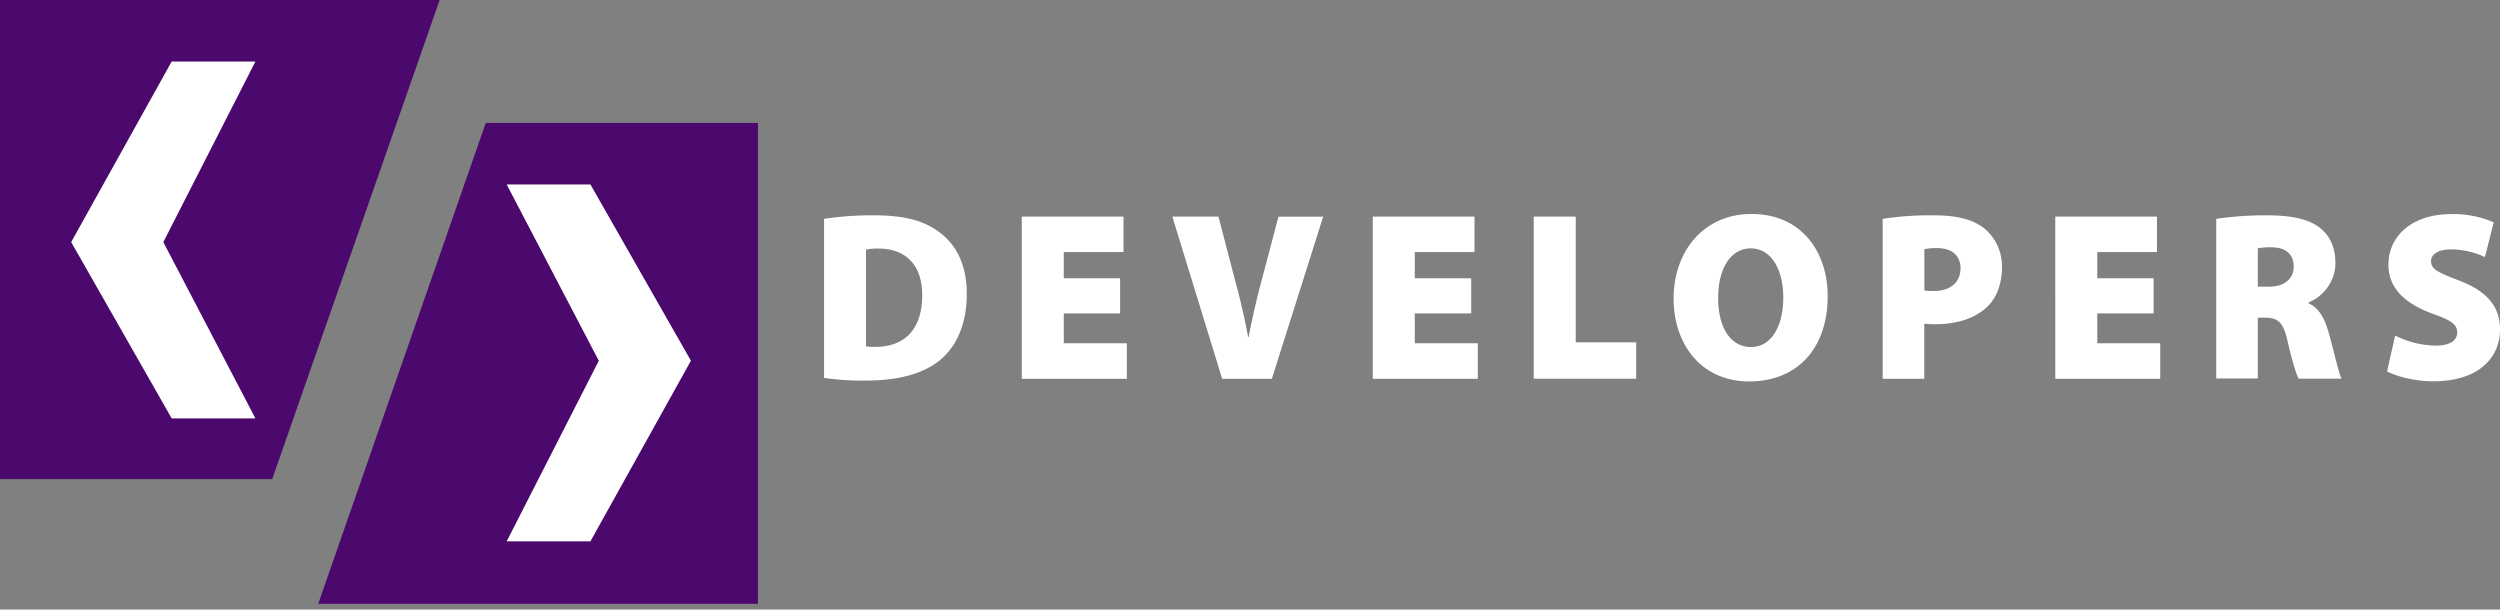 <svg width="242" height="59" fill="none" xmlns="http://www.w3.org/2000/svg"><rect width="100%" height="100%" fill="#808080" stroke="none"/><path d="M47.02 11.902L30.804 58.448h42.564V11.902H47.02z" fill="url(#paint0_linear_601_15)"/><path d="M49.047 17.855h8.106l9.729 17.064-9.73 17.483h-8.105l8.916-17.483-8.916-17.064z" fill="#fff"/><path d="M26.348 46.38L42.56 0H0v46.38h26.348z" fill="url(#paint1_linear_601_15)"/><path d="M24.725 40.5H16.62L6.89 23.435l9.73-17.482h8.106L15.81 23.435 24.725 40.5zM79.77 21.185a30.79 30.79 0 014.824-.34c2.924 0 4.735.49 6.24 1.562 1.673 1.191 2.75 3.148 2.75 6.03 0 3.198-1.17 5.276-2.653 6.47-1.667 1.337-4.152 1.933-7.12 1.933a26.375 26.375 0 01-4.042-.257V21.185zm4.058 12.343c.286.04.575.055.863.046 2.631.033 4.58-1.461 4.58-5.003 0-3.067-1.755-4.51-4.206-4.51a5.565 5.565 0 00-1.237.103v9.364zm24.599-3.191h-5.454v2.892h6.103v3.436H98.908V20.967h9.847v3.436h-5.782v2.534h5.454v3.4zm9.878 6.328l-4.822-15.698h4.463l1.611 6.18a63.78 63.78 0 011.261 5.489h.043a80.038 80.038 0 011.246-5.42l1.649-6.243h4.328l-4.971 15.698-4.808-.006zm24.108-6.328h-5.463v2.892h6.098v3.436h-10.162V20.967h9.846v3.436h-5.782v2.534h5.463v3.4zm6.053-9.37h4.065V33.14h5.849v3.524h-9.914V20.967zm28.454 7.691c0 5.048-2.924 8.264-7.603 8.264s-7.311-3.651-7.311-8.013c0-4.57 2.893-8.196 7.542-8.196 4.893 0 7.372 3.744 7.372 7.945zm-10.603.176c0 2.952 1.243 4.758 3.184 4.758 1.942 0 3.12-1.97 3.12-4.797 0-2.705-1.169-4.752-3.143-4.752-1.915 0-3.158 1.893-3.158 4.79h-.003zm15.928-7.649a30.283 30.283 0 015.003-.34c2.185 0 3.75.41 4.814 1.253a4.658 4.658 0 011.296 1.678c.3.655.448 1.375.432 2.1 0 1.59-.514 2.982-1.476 3.871-1.226 1.137-3.007 1.643-5.054 1.643-.395 0-.742-.034-.991-.052v5.327h-4.024v-15.48zm4.033 6.926c.307.05.619.07.93.06 1.579 0 2.57-.846 2.57-2.195 0-1.171-.748-1.963-2.295-1.963a5.527 5.527 0 00-1.205.108v3.99zm22.192 2.226h-5.454v2.892h6.094v3.436h-10.159V20.967h9.843v3.436h-5.778v2.534h5.454v3.4zm6.062-9.152a31.96 31.96 0 014.904-.34c2.34 0 3.989.334 5.132 1.21.974.769 1.497 1.888 1.497 3.425 0 1.956-1.418 3.348-2.6 3.795v.082c1.01.448 1.553 1.449 1.942 2.813.457 1.594.956 3.877 1.249 4.483h-4.153c-.23-.454-.625-1.682-1.064-3.63-.413-1.881-.968-2.272-2.222-2.272h-.662v5.886h-4.023V21.185zm4.023 6.566h1.059c1.532 0 2.416-.774 2.416-1.95 0-1.177-.749-1.846-2.1-1.858-.46-.02-.921.012-1.375.094v3.714zm13.292 4.733a9.075 9.075 0 003.936.971c1.389 0 2.076-.499 2.076-1.291 0-.793-.681-1.192-2.397-1.8-2.557-.938-4.261-2.398-4.261-4.733 0-2.777 2.263-4.906 6.096-4.906a9.66 9.66 0 014.095.801l-.851 3.36a7.79 7.79 0 00-3.299-.744c-1.237 0-1.918.47-1.918 1.159 0 .795.804 1.116 2.719 1.857 2.735 1.034 3.957 2.55 3.957 4.734 0 2.722-2.047 5.017-6.468 5.017-1.831 0-3.604-.496-4.463-.955l.778-3.47z" fill="#fff"/><defs><linearGradient id="paint0_linear_601_15" x1="-84794.9" y1="63458.2" x2="-84794.9" y2="56091.9" gradientUnits="userSpaceOnUse"><stop stop-color="#ACC0FE"/><stop offset="1" stop-color="#4B086D"/></linearGradient><linearGradient id="paint1_linear_601_15" x1="-89303.2" y1="65070.2" x2="-89303.2" y2="57730.6" gradientUnits="userSpaceOnUse"><stop stop-color="#ACC0FE"/><stop offset="1" stop-color="#4B086D"/></linearGradient></defs></svg>